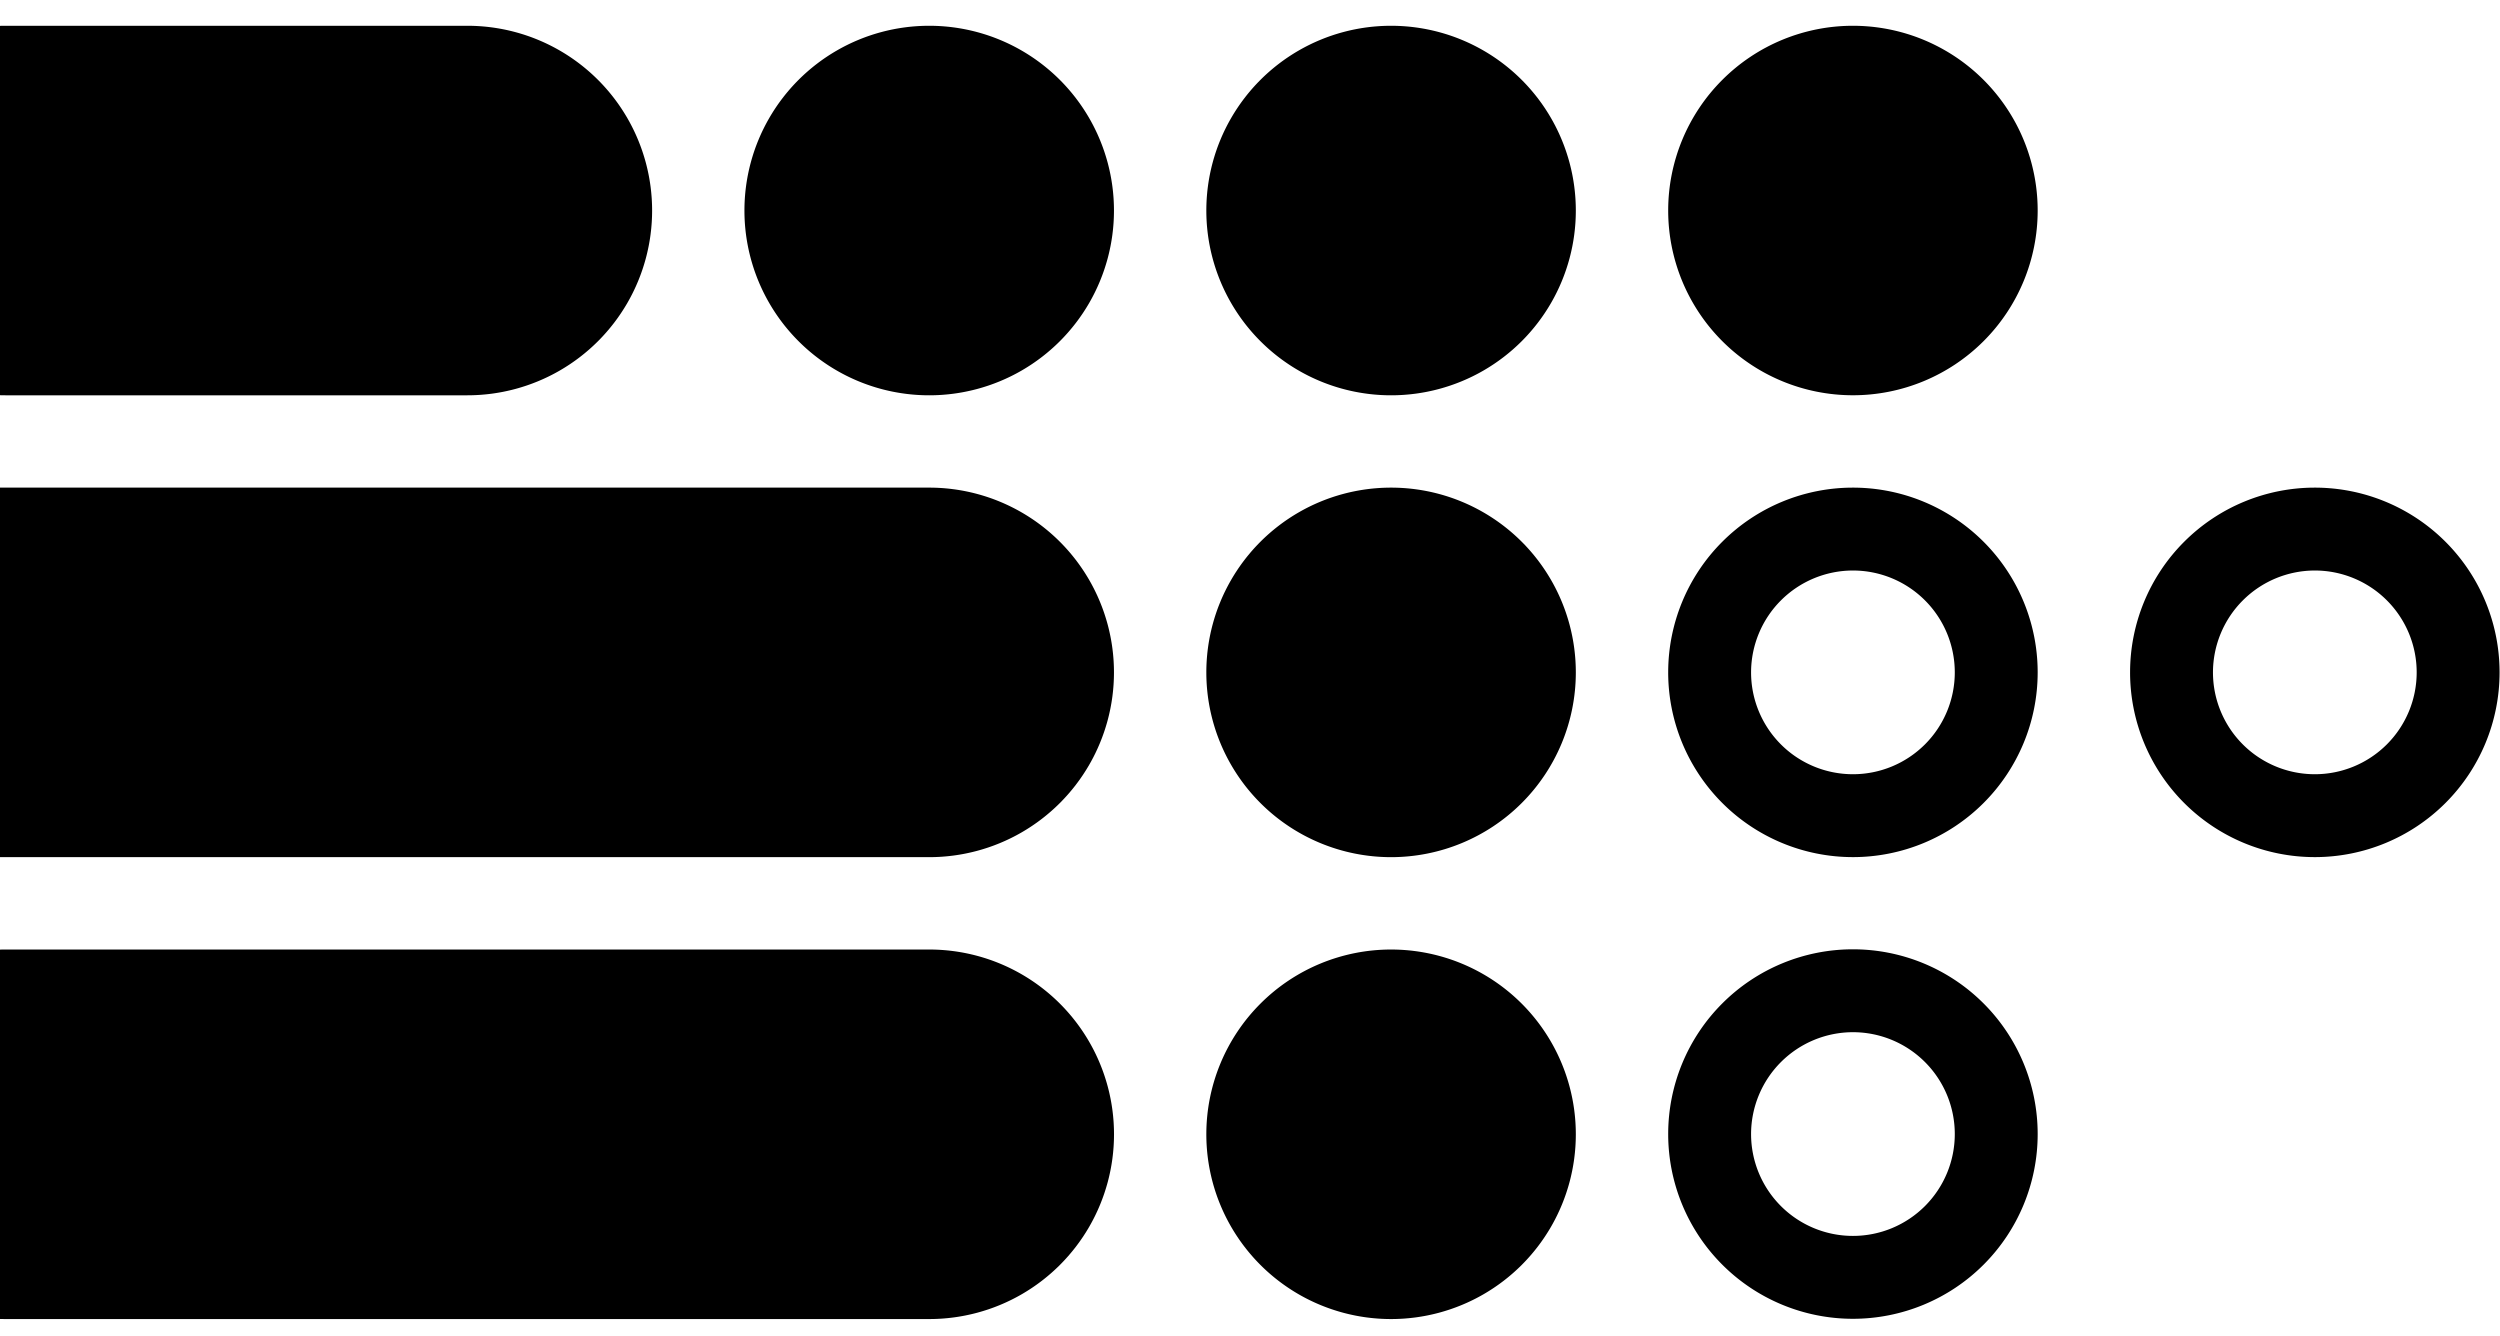 <svg
	xmlns="http://www.w3.org/2000/svg"
	xmlns:xlink="http://www.w3.org/1999/xlink" width="58" height="31" viewBox="0 0 58 31">
	<defs>
		<style>.a{fill:none;stroke:#707070;}.b{clip-path:url(#a);}</style>
		<clipPath id="a">
			<rect class="a" width="58" height="31" transform="translate(14.875 18.924)"/>
		</clipPath>
	</defs>
	<g class="b" transform="translate(-14.875 -18.924)">
		<g transform="translate(0 19.522)">
			<g transform="translate(53.577 10.715)">
				<path d="M114.636,64.477a2.363,2.363,0,1,1-2.363,2.364,2.366,2.366,0,0,1,2.363-2.364m0-1.923a4.286,4.286,0,1,0,4.286,4.287,4.286,4.286,0,0,0-4.286-4.287Z" transform="translate(-110.35 -62.554)"/>
				<path d="M114.636,86.5a2.363,2.363,0,1,1-2.363,2.363,2.366,2.366,0,0,1,2.363-2.363m0-1.923a4.286,4.286,0,1,0,4.286,4.286,4.286,4.286,0,0,0-4.286-4.286Z" transform="translate(-110.35 -73.866)"/>
				<path d="M136.664,64.477a2.363,2.363,0,1,1-2.363,2.364,2.366,2.366,0,0,1,2.363-2.364m0-1.923a4.286,4.286,0,1,0,4.286,4.287,4.286,4.286,0,0,0-4.286-4.287Z" transform="translate(-121.662 -62.554)"/>
			</g>
			<g transform="translate(32.146)">
				<path d="M92.608,40.527h0a4.286,4.286,0,0,1,4.286,4.286h0A4.286,4.286,0,0,1,92.608,49.1h0a4.286,4.286,0,0,1-4.286-4.286h0A4.286,4.286,0,0,1,92.608,40.527Z" transform="translate(-77.606 -40.527)"/>
				<path d="M92.608,62.554h0a4.286,4.286,0,0,1,4.286,4.287h0a4.286,4.286,0,0,1-4.286,4.286h0a4.286,4.286,0,0,1-4.286-4.286h0A4.286,4.286,0,0,1,92.608,62.554Z" transform="translate(-77.606 -51.839)"/>
				<path d="M92.608,84.582h0a4.286,4.286,0,0,1,4.286,4.286h0a4.286,4.286,0,0,1-4.286,4.287h0a4.286,4.286,0,0,1-4.286-4.287h0A4.286,4.286,0,0,1,92.608,84.582Z" transform="translate(-77.606 -63.151)"/>
				<path d="M114.636,40.527h0a4.286,4.286,0,0,1,4.286,4.286h0a4.286,4.286,0,0,1-4.286,4.286h0a4.286,4.286,0,0,1-4.286-4.286h0A4.286,4.286,0,0,1,114.636,40.527Z" transform="translate(-88.919 -40.527)"/>
				<path d="M70.58,40.527h0a4.286,4.286,0,0,1,4.287,4.286h0A4.286,4.286,0,0,1,70.58,49.1h0a4.286,4.286,0,0,1-4.286-4.286h0A4.286,4.286,0,0,1,70.58,40.527Z" transform="translate(-66.294 -40.527)"/>
			</g>
			<path d="M4.5,62.554H36.643a4.286,4.286,0,0,1,4.287,4.287h0a4.286,4.286,0,0,1-4.287,4.286H4.5A4.286,4.286,0,0,1,.211,66.841h0A4.286,4.286,0,0,1,4.5,62.554Z" transform="translate(-0.211 -51.839)"/>
			<path d="M26.525,40.527H37.241a4.286,4.286,0,0,1,4.286,4.286h0A4.286,4.286,0,0,1,37.241,49.1H26.525a4.286,4.286,0,0,1-4.286-4.286h0A4.286,4.286,0,0,1,26.525,40.527Z" transform="translate(-11.523 -40.527)"/>
			<path d="M26.525,84.582H47.956a4.286,4.286,0,0,1,4.287,4.286h0a4.286,4.286,0,0,1-4.287,4.287H26.525a4.286,4.286,0,0,1-4.286-4.287h0A4.286,4.286,0,0,1,26.525,84.582Z" transform="translate(-11.523 -63.151)"/>
		</g>
	</g>
</svg>